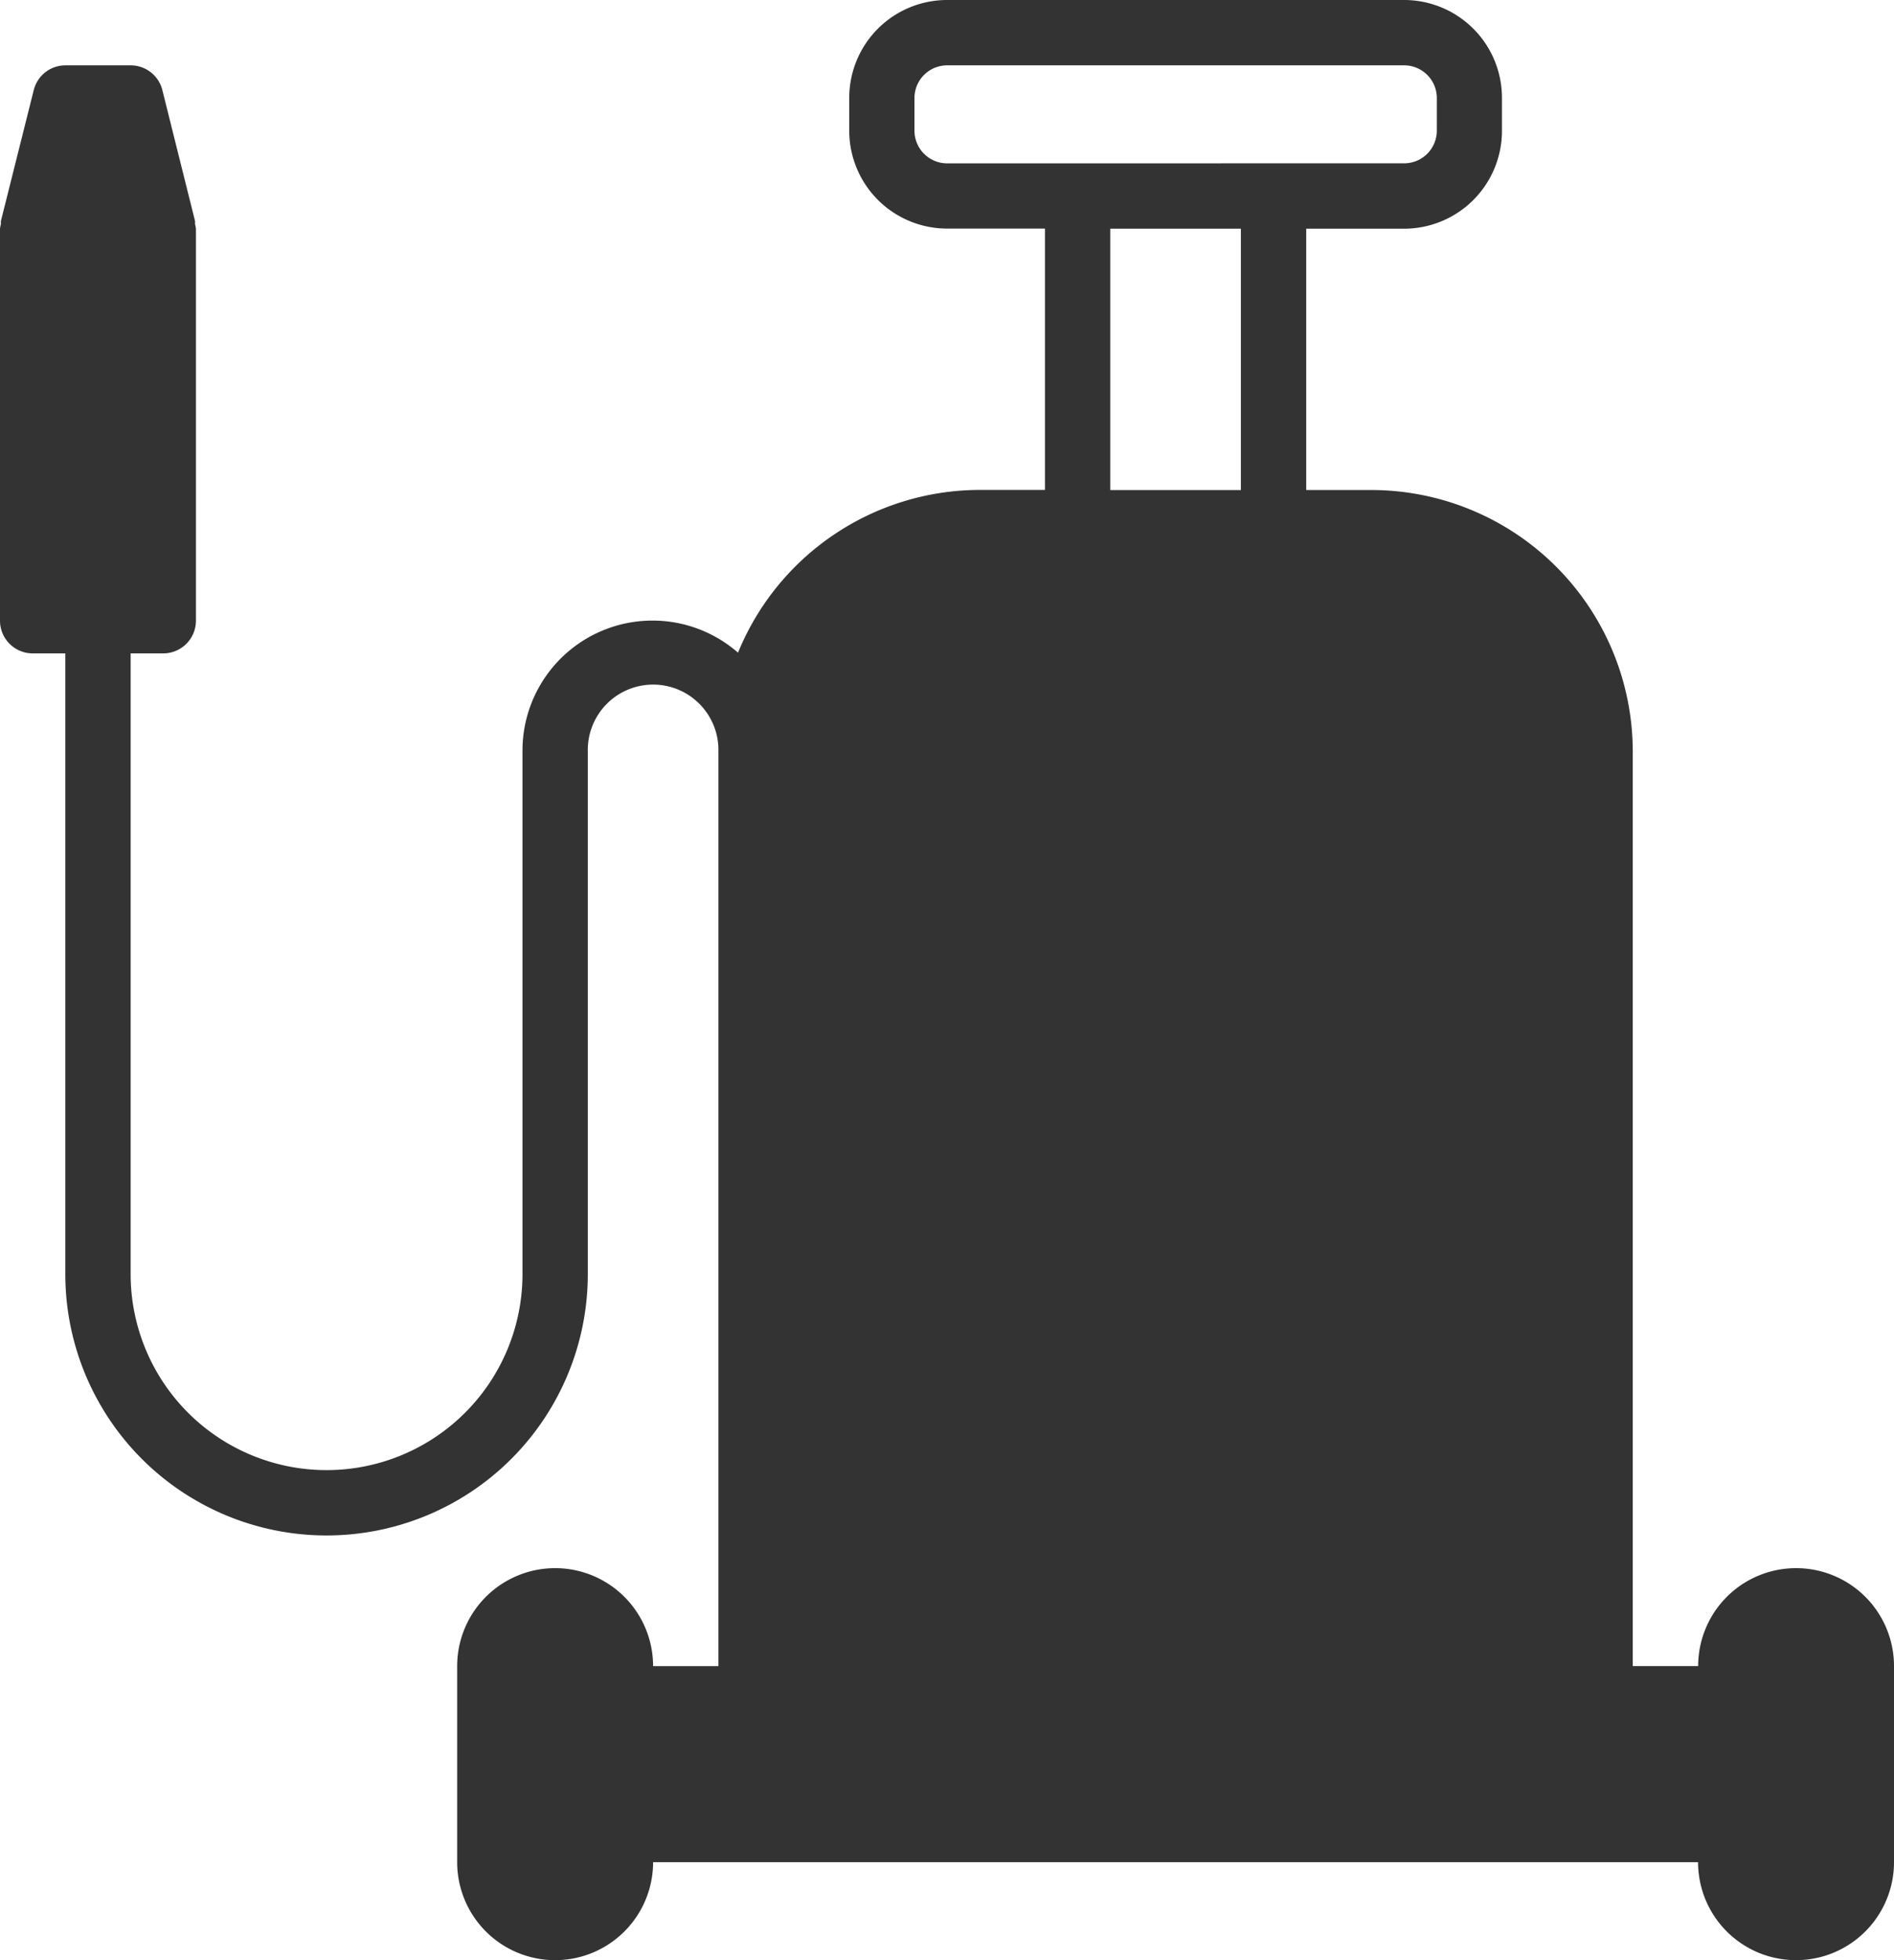 <svg id="Group_173" data-name="Group 173" xmlns="http://www.w3.org/2000/svg" width="59.993" height="62.063" viewBox="0 0 59.993 62.063">
  <path id="Path_173" data-name="Path 173" d="M60.89,51.65a3.1,3.1,0,0,0-3.1,3.1H55.718V25.79a8.285,8.285,0,0,0-8.275-8.275H45.375V9.241h3.1a3.1,3.1,0,0,0,3.1-3.1V5.1a3.1,3.1,0,0,0-3.1-3.1H34a3.1,3.1,0,0,0-3.1,3.1V6.137a3.1,3.1,0,0,0,3.1,3.1h3.1v8.275H35.031a8.284,8.284,0,0,0-7.654,5.153A4.118,4.118,0,0,0,20.55,25.79V42.34a6.206,6.206,0,0,1-12.412,0V22.687H9.172a1.035,1.035,0,0,0,1.034-1.034V9.241a.983.983,0,0,0-.029-.146.576.576,0,0,0,0-.1L9.143,4.854a1.035,1.035,0,0,0-1.005-.785H6.069a1.034,1.034,0,0,0-1,.783L4.031,8.989a.432.432,0,0,0,0,.1A.918.918,0,0,0,4,9.241V21.653a1.035,1.035,0,0,0,1.034,1.034H6.069V42.34a8.275,8.275,0,0,0,16.55,0V25.79a2.069,2.069,0,1,1,4.137,0V54.753H24.687a3.1,3.1,0,0,0-6.206,0v6.206a3.1,3.1,0,1,0,6.206,0h33.1a3.1,3.1,0,1,0,6.206,0V54.753A3.1,3.1,0,0,0,60.89,51.65ZM34,7.172a1.035,1.035,0,0,1-1.034-1.034V5.1A1.035,1.035,0,0,1,34,4.069H48.478A1.035,1.035,0,0,1,49.512,5.1V6.137a1.035,1.035,0,0,1-1.034,1.034M39.168,9.241h4.137v8.275H39.168Z" transform="translate(-4 -2)" fill="#333"/>
</svg>
